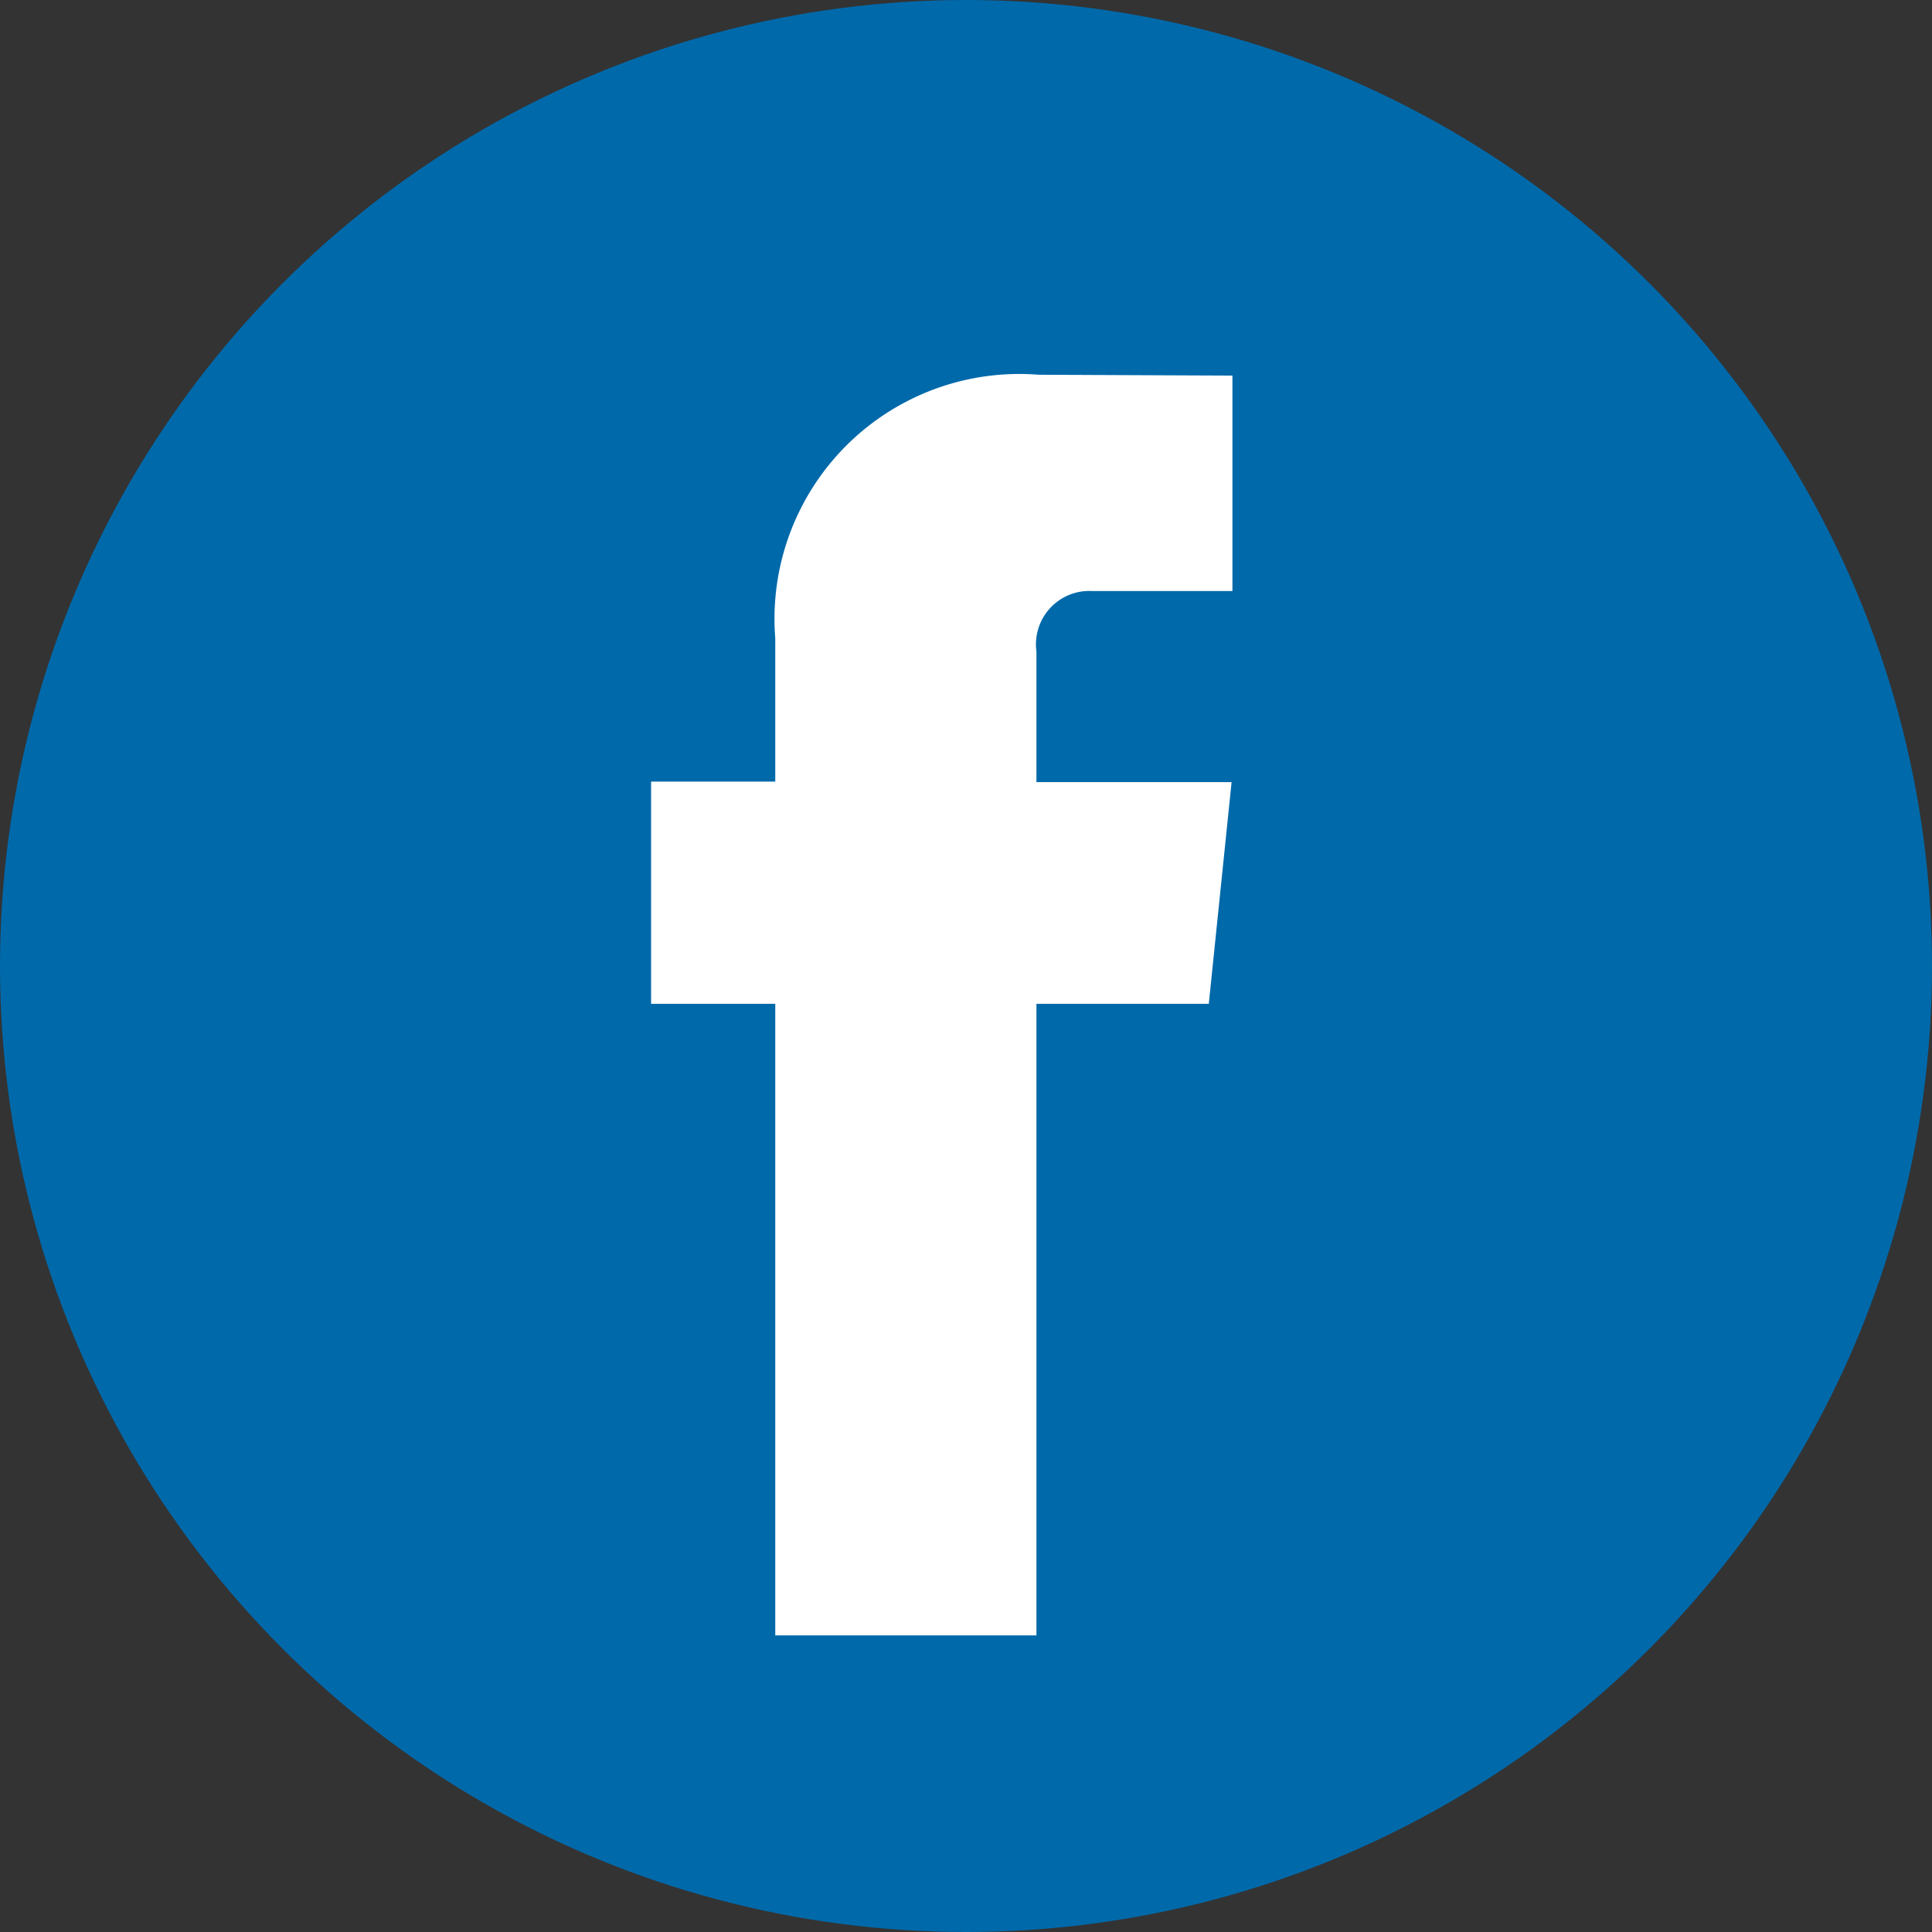 <svg id="facebook_1_" data-name="facebook (1)" xmlns="http://www.w3.org/2000/svg" width="25.344" height="25.344" viewBox="0 0 25.344 25.344">
  <rect x="0" y="0" width="25.344" height="25.344" fill="#333333" stroke="none"/>
  <circle id="Ellipse_73" data-name="Ellipse 73" cx="12.672" cy="12.672" r="12.672" transform="translate(0 0)" fill="#0069aa"/>
  <path id="Path_235" data-name="Path 235" d="M45.128,30.015H42.867V38.3H39.441V30.015H37.812V27.1h1.629V25.22A3.212,3.212,0,0,1,42.9,21.763l2.538.011V24.6H43.594a.7.7,0,0,0-.727.794v1.713h2.56Z" transform="translate(-29.271 -16.847)" fill="#fff"/>
</svg>
